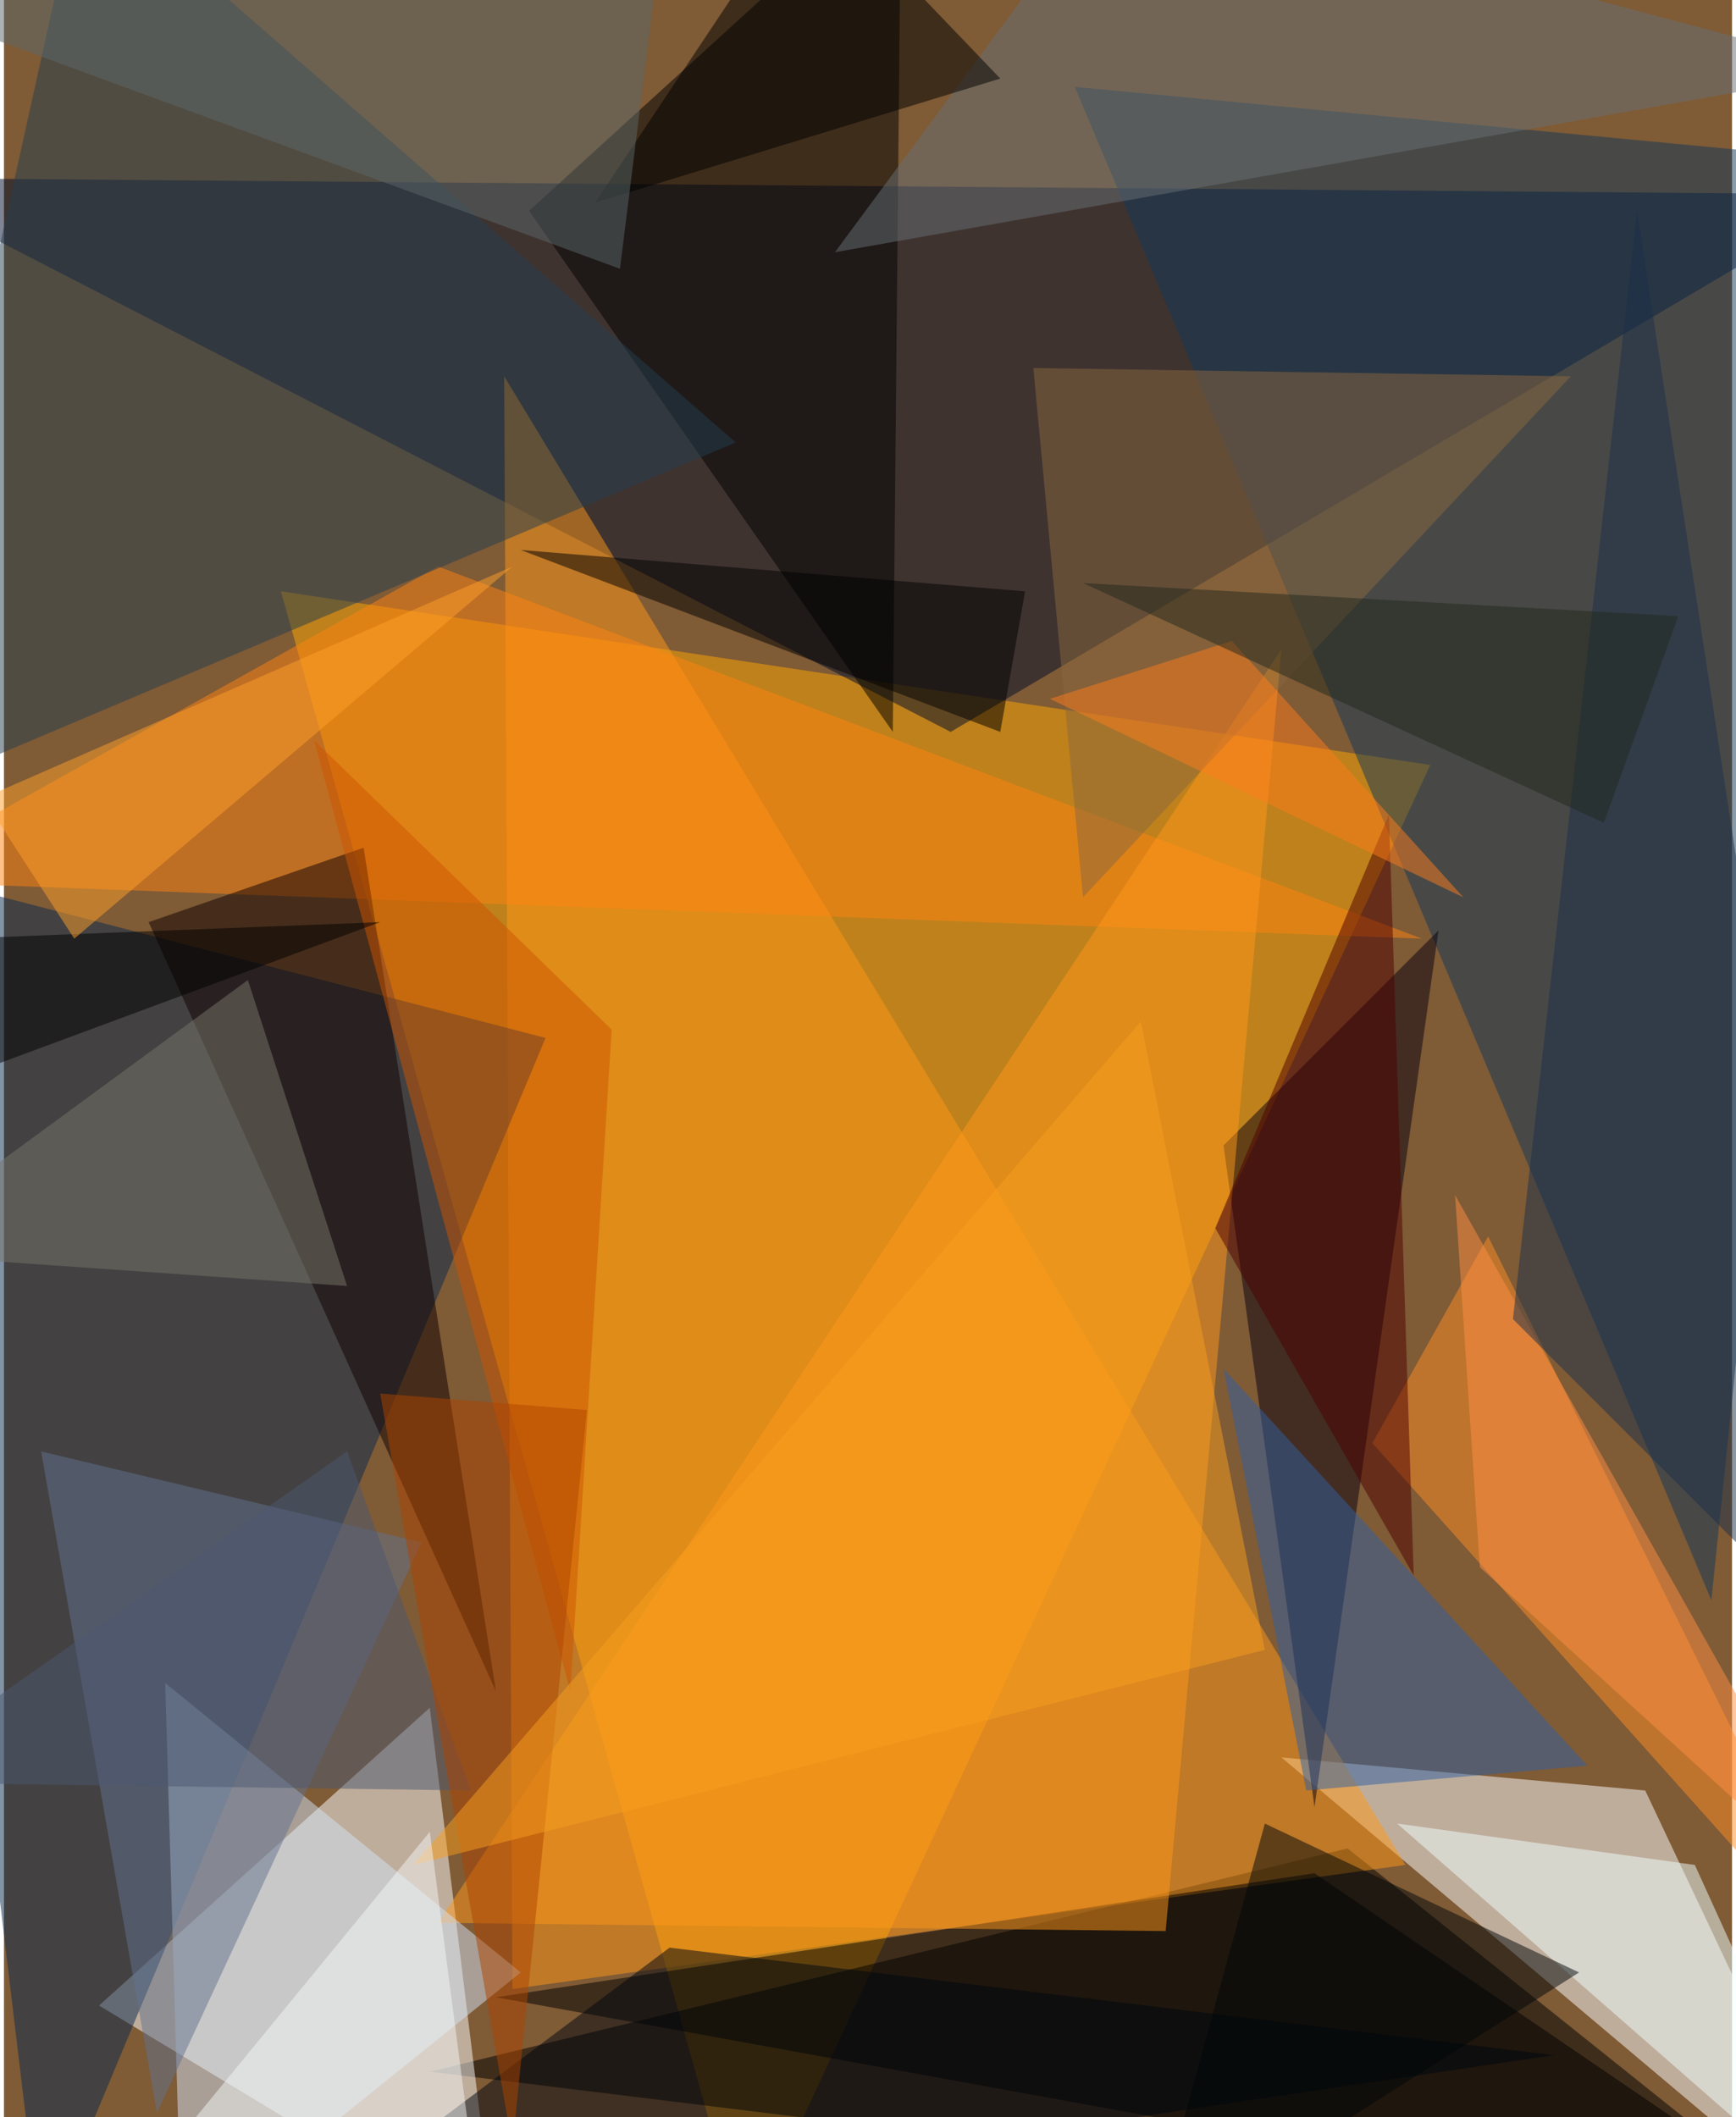 <svg xmlns="http://www.w3.org/2000/svg" width="228" height="278" viewBox="0 0 836 1024"><path fill="#7f5b36" d="M0 0h836v1024H0z"/><g fill-opacity=".502"><path fill="#ffa800" d="M358 1086l332-716-556-84z"/><path fill="#000c2b" d="M458 354L-62 86l960 8z"/><path d="M650 894l-444 108 684 84z"/><path fill="#fff" d="M46 970l160-144 32 260zm852 116L794 866l-176-16z"/><path fill="#ff9818" d="M242 182l436 720-432 60z"/><path fill="#09294f" d="M262 502l-324-84 80 668z"/><path fill="#133859" d="M826 774L518 42l380 36z"/><path fill="#ff8d26" d="M898 962L718 598l-56 100z"/><path d="M430 354L254 102 434-62z"/><path fill="#090010" d="M590 554l104-104-60 424z"/><path fill="#000001" d="M898 1086L634 906l-396 60z"/><path fill="#ff8413" d="M210 274L-62 426l748 28z"/><path fill="#ff981b" d="M562 934l56-620-408 616z"/><path fill="#253f4f" d="M354 214L-62 390 38-62z"/><path fill="#d3e4f6" d="M86 1086l-8-272 172 140z"/><path fill="#0f0000" d="M70 446l104-36 64 408z"/><path fill="#3060a1" d="M590 662l176 192-136 12z"/><path fill="#63728e" d="M18 702l56 320 128-276z"/><path fill="#efffff" d="M818 902l-144-20 224 196z"/><path fill="#8a683f" d="M758 182L522 434l-24-256z"/><path fill="#cd5500" d="M150 358l144 140-20 320z"/><path fill="#697074" d="M402 122L538-62l360 96z"/><path fill="#000710" d="M130 1086l620-92-428-52z"/><path d="M390-58l92 96-196 60z"/><path fill="#ff8e42" d="M714 758l-12-180 196 348z"/><path d="M-22 454l-12 72 216-80z"/><path fill="#78766a" d="M166 622l-48-148-180 132z"/><path fill="#4f0000" d="M586 594l96 168-12-368z"/><path fill="#1b314a" d="M898 806L790 102l-60 536z"/><path d="M482 354l12-68-244-20z"/><path fill="#5c686b" d="M298 130L-62-2l384-60z"/><path fill="#000609" d="M554 1086l56-204 152 72z"/><path fill="#4c5870" d="M166 702L-62 862l288 4z"/><path fill="#ffa029" d="M-10 386l44 68 212-180z"/><path fill="#ad4500" d="M246 1038l-64-364 100 8z"/><path fill="#fc7c1c" d="M594 310l-88 28 200 96z"/><path fill="#f79e1f" d="M198 902l412-104-60-304z"/><path fill="#f3f6f5" d="M42 1086l164-200 24 184z"/><path fill="#23281d" d="M774 398l36-100-288-16z"/></g></svg>
